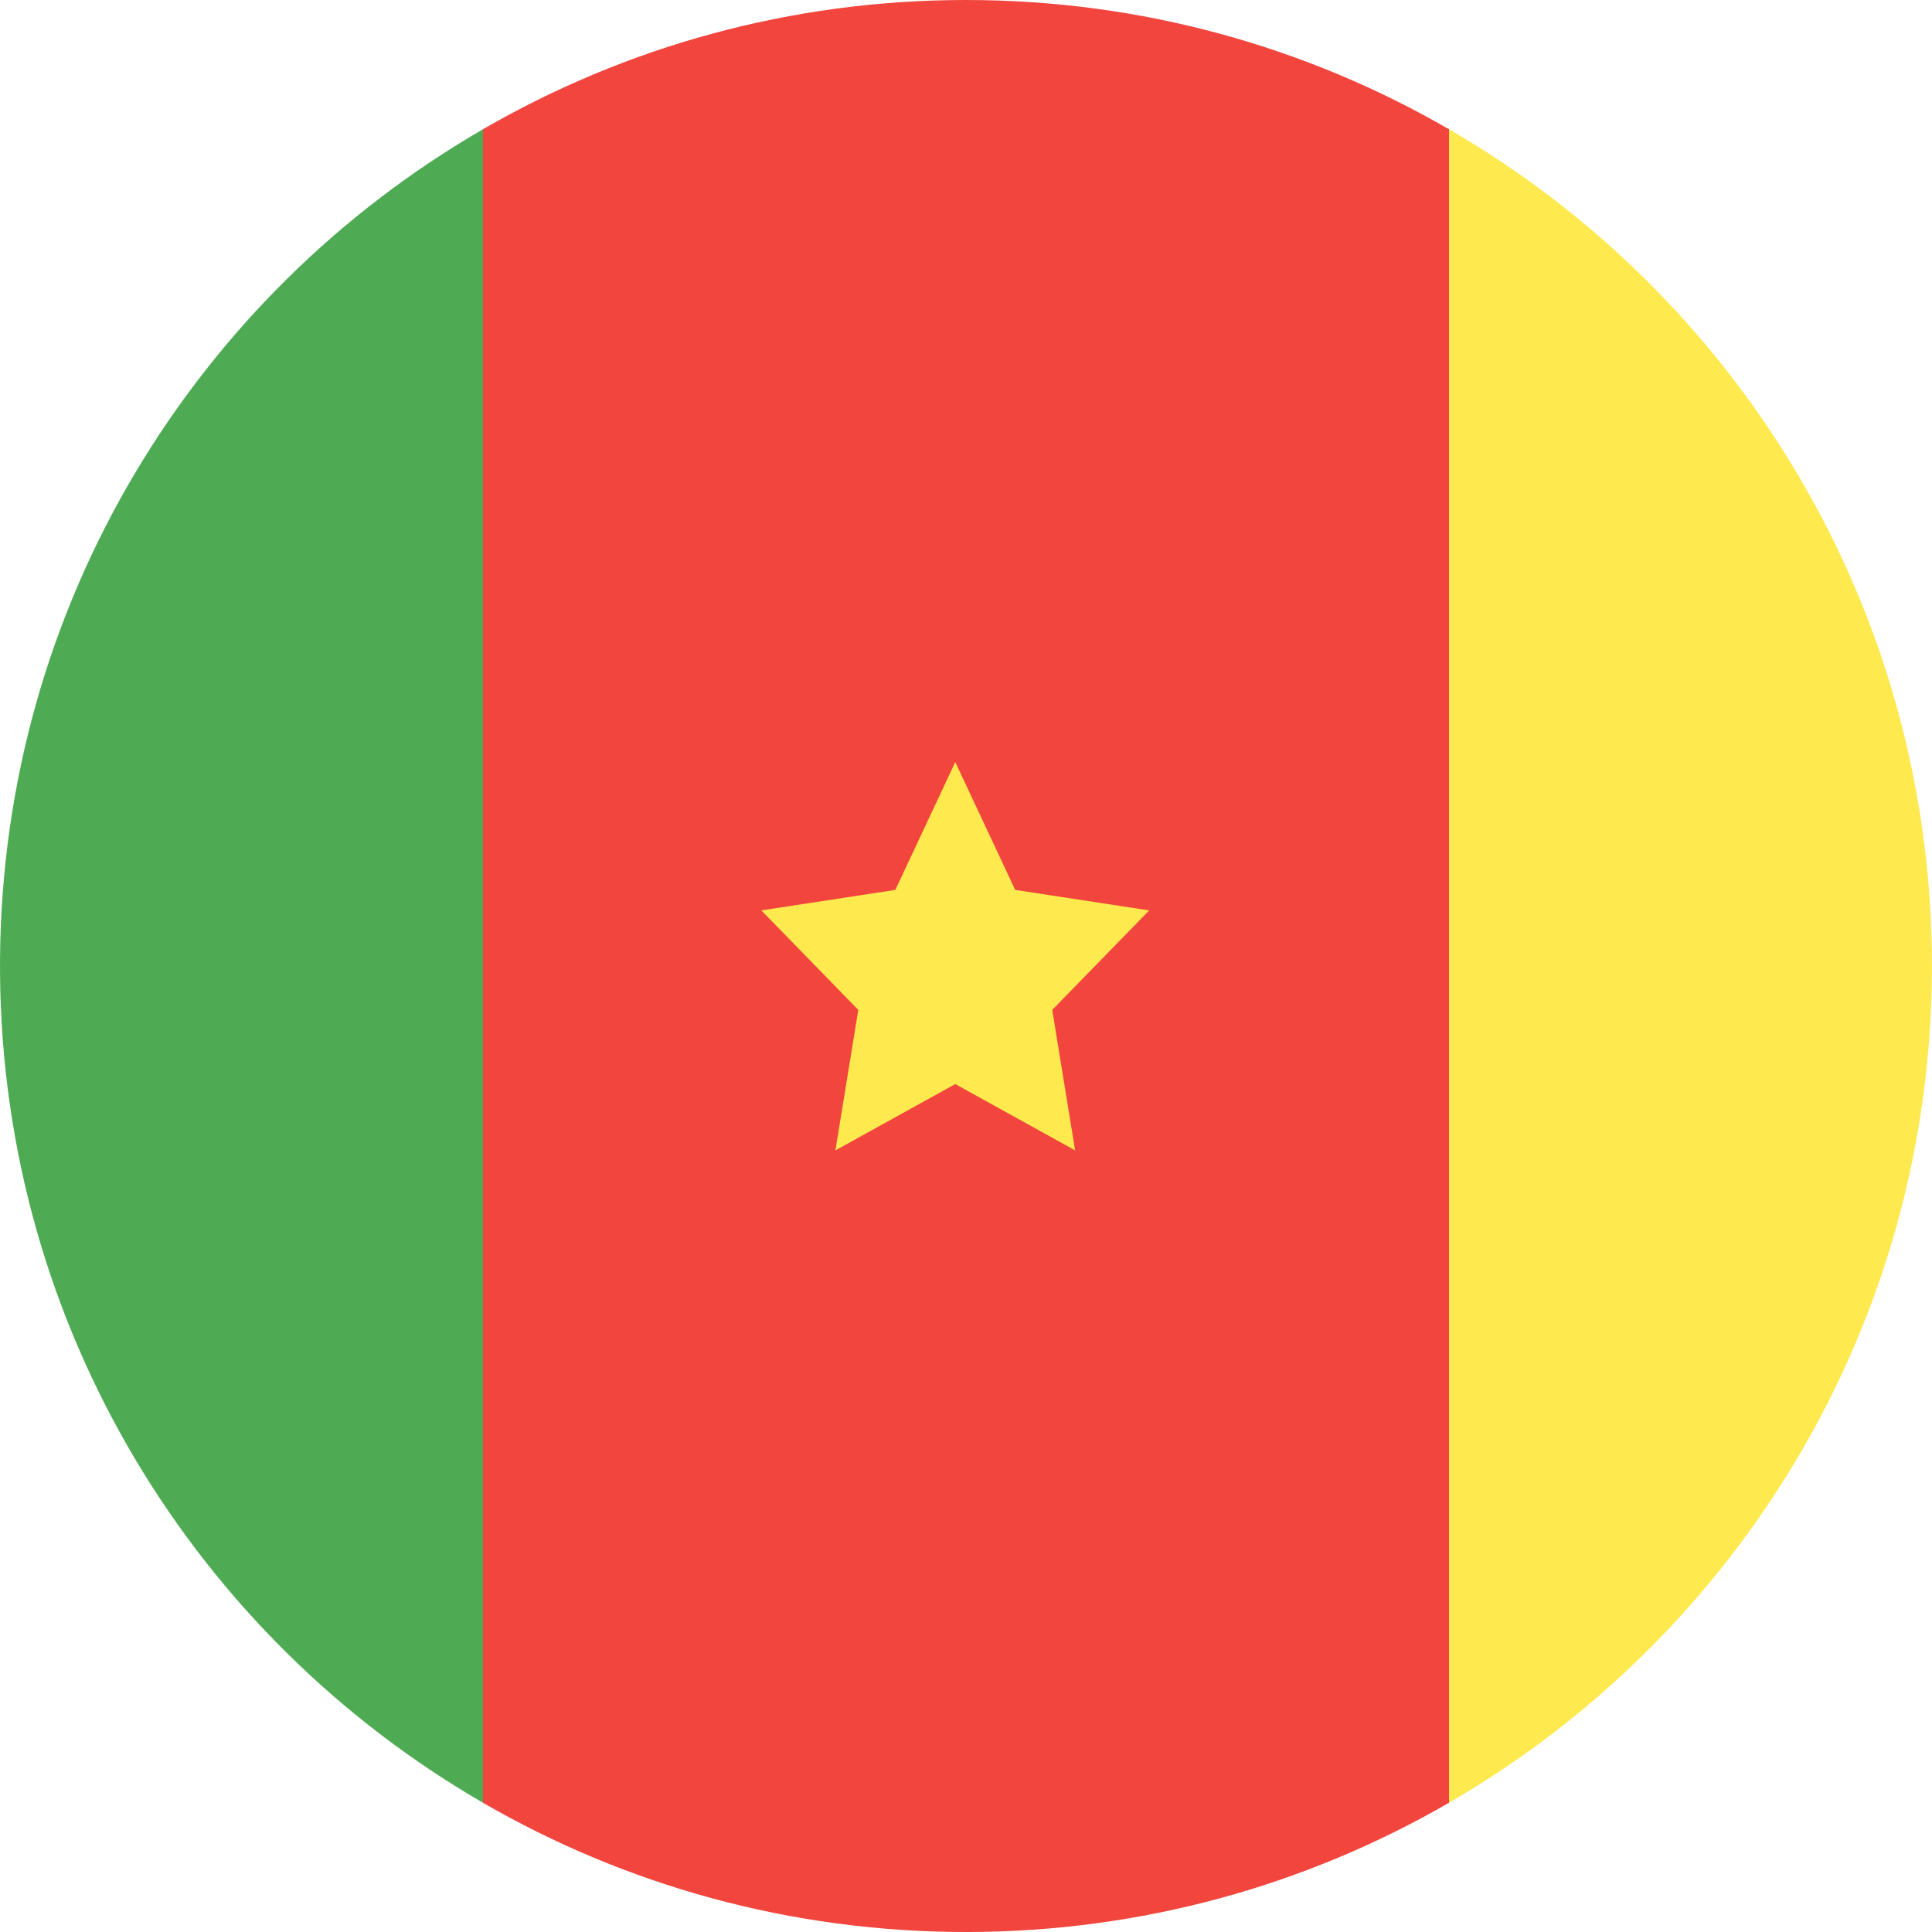 <?xml version="1.0" ?><svg height="180px" version="1.1" viewBox="0 0 180 180" width="180px" xmlns="http://www.w3.org/2000/svg" xmlns:sketch="http://www.bohemiancoding.com/sketch/ns" xmlns:xlink="http://www.w3.org/1999/xlink"><title/><desc/><defs/><g fill="none" fill-rule="evenodd" id="Page-1" stroke="none" stroke-width="1"><g id="Material" transform="translate(-180, -180)"><g id="Slice" transform="translate(180, 180)"/><g id="circle_cameroon" transform="translate(180, 180)"><path d="M135,12.043 L135,167.957 C161.898,152.395 179.994,123.311 179.994,90 C179.994,56.689 161.898,27.605 135,12.043 Z" fill="#FEE94E" id="Rectangle-3-copy-2"/><path d="M45,12.04 L45,167.96 C58.237,175.618 73.605,180 89.997,180 C106.391,180 121.762,175.616 135,167.957 L135,12.043 C121.762,4.384 106.391,0 89.997,0 C73.605,0 58.237,4.382 45,12.04 Z" fill="#F1453D" id="Rectangle-3-copy-3"/><path d="M0.003,89.287 L0.003,90.713 C0.259,123.729 18.292,152.512 45.003,167.962 L45.003,12.038 C18.292,27.488 0.259,56.271 0.003,89.287 Z" fill="#4EAB53" id="Rectangle-3"/><path d="M89,101 L77.832,107.18 L79.965,94.09 L70.93,84.82 L83.416,82.91 L89,71 L94.584,82.91 L107.07,84.82 L98.035,94.09 L100.168,107.18 L89,101 Z" fill="#FEE94E" id="Star-1"/></g></g></g></svg>